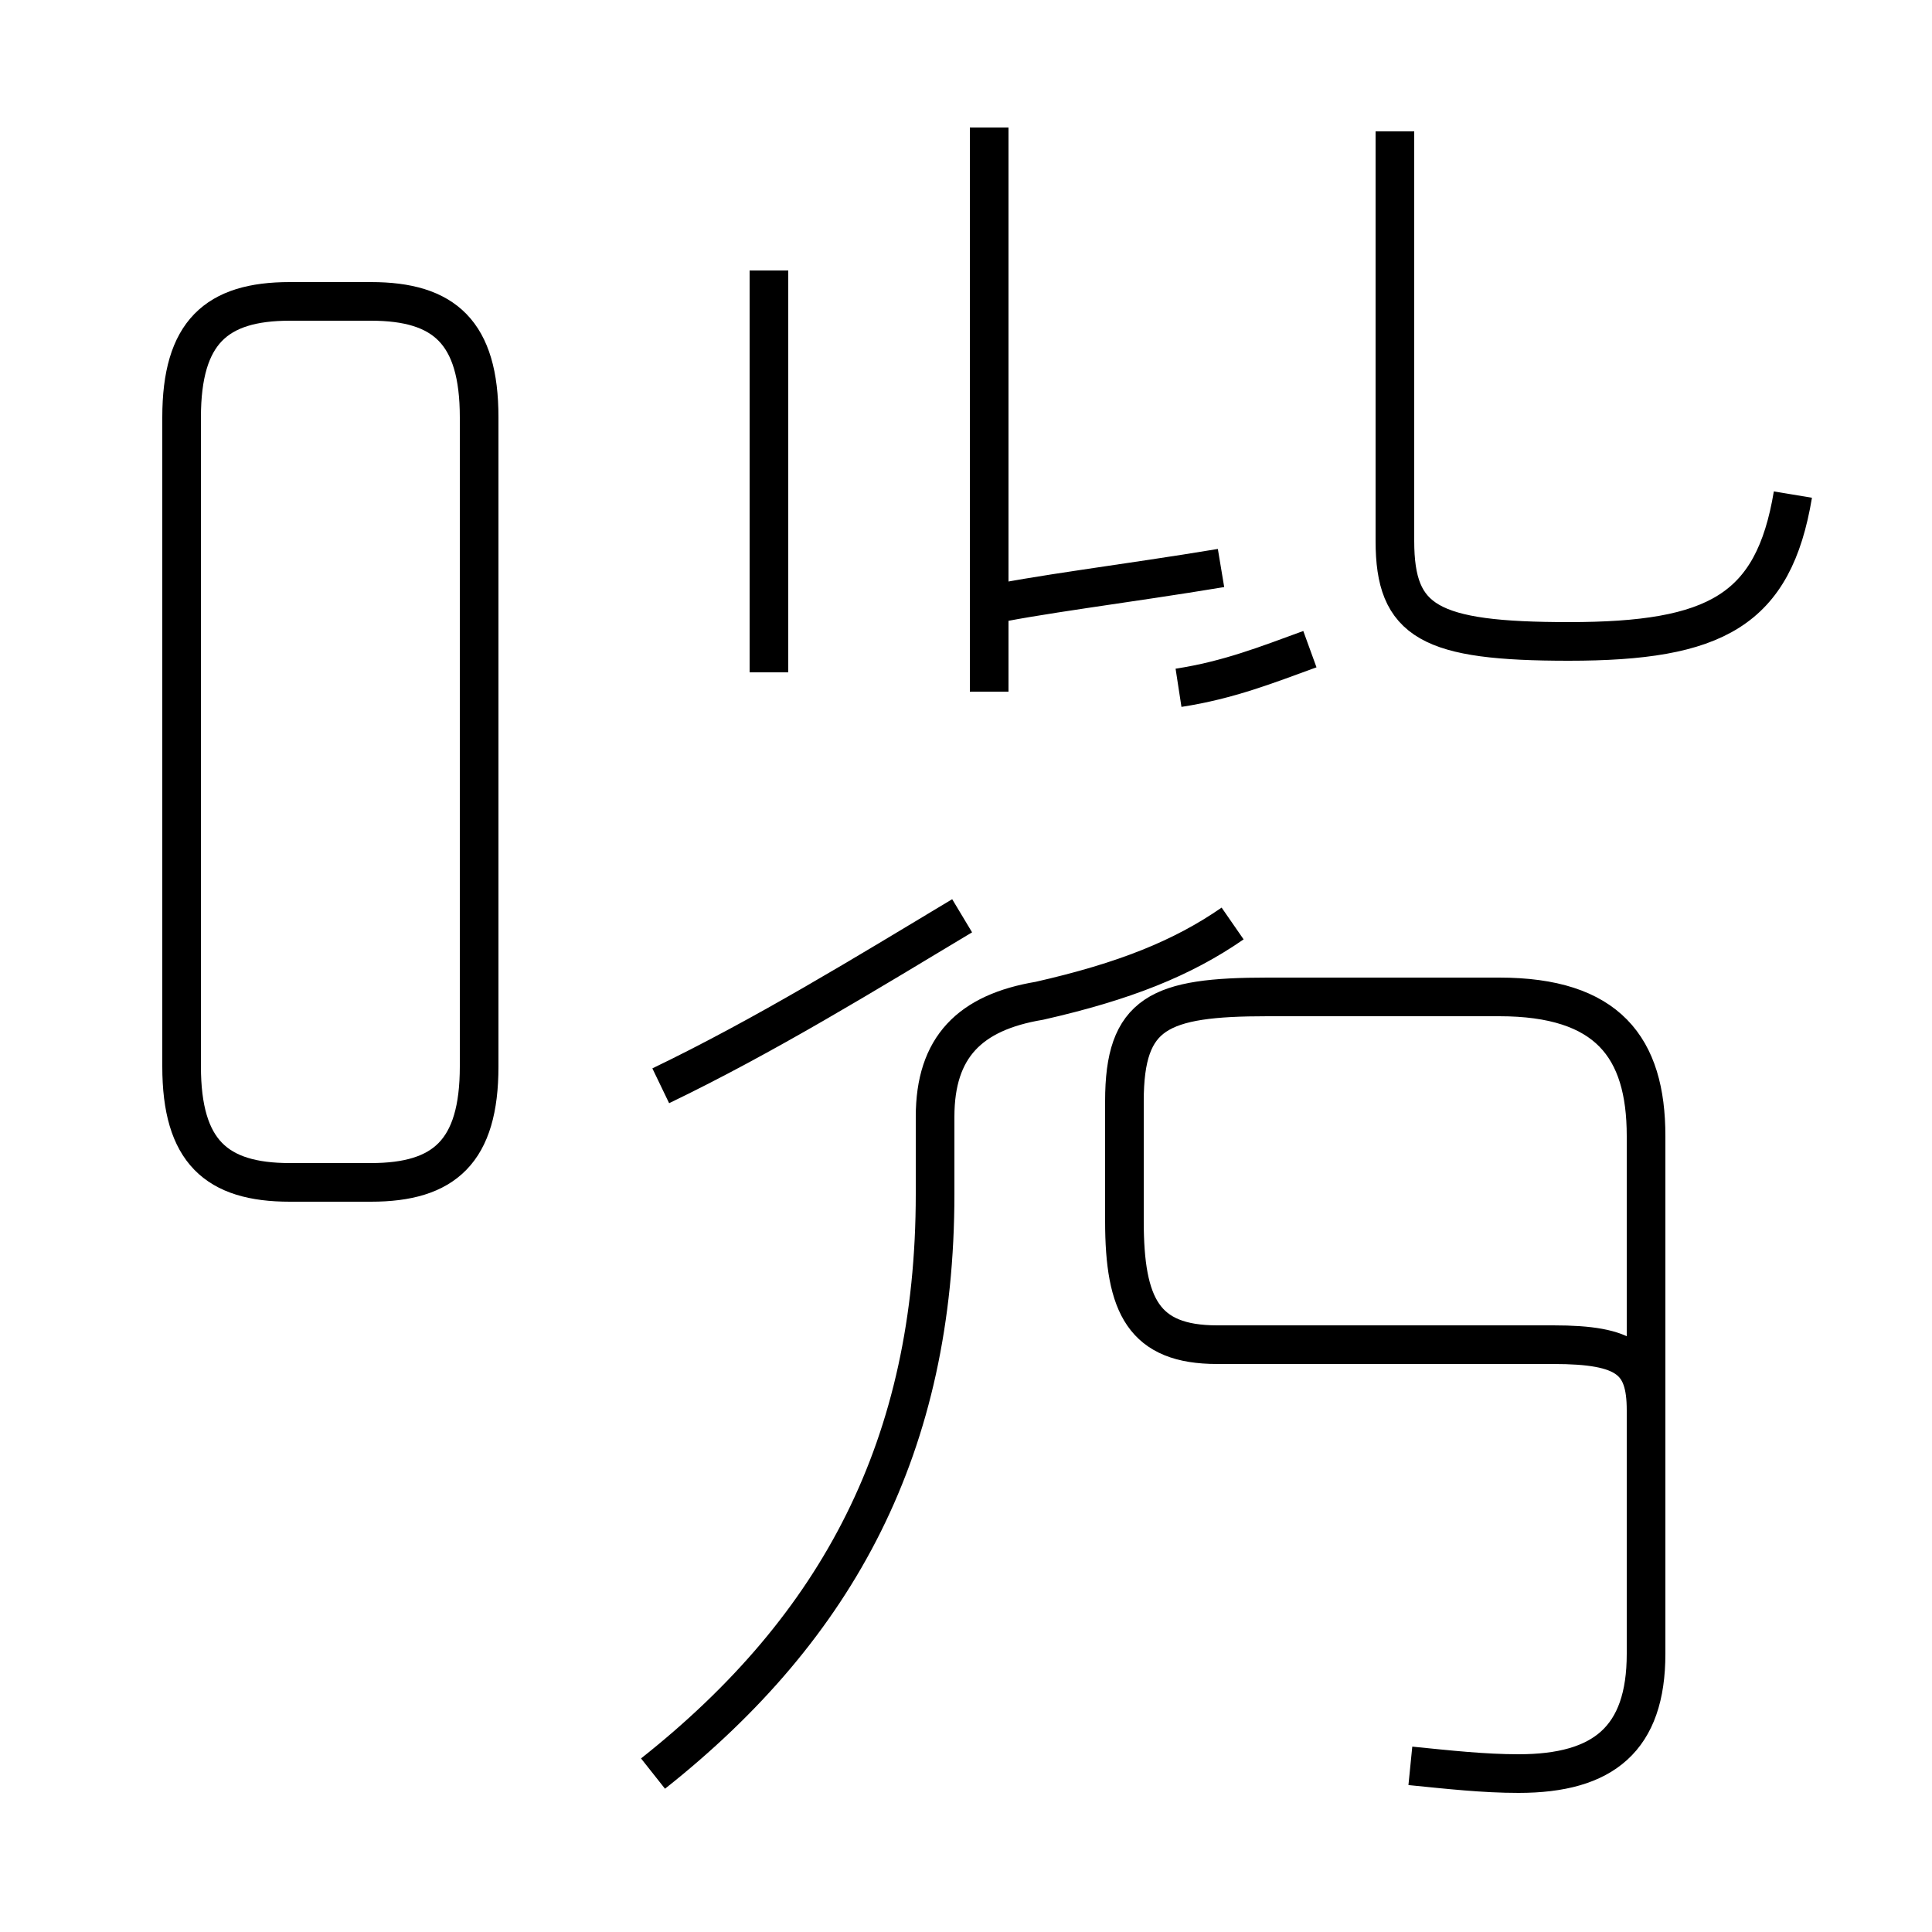<?xml version='1.0' encoding='utf8'?>
<svg viewBox="0.0 -44.0 50.0 50.0" version="1.1" xmlns="http://www.w3.org/2000/svg">
<rect x="0.0" y="-44.0" width="50.0" height="50.0" fill="#808080" stroke="none"/>
<rect x="-1000" y="-1000" width="2000" height="2000" stroke="white" fill="white"/>
<g style="fill:none; stroke:#000000;  stroke-width:1">
<path d="M 7.5 13.4 L 9.6 13.4 C 11.5 13.4 12.4 14.2 12.4 16.4 L 12.4 33.2 C 12.4 35.4 11.5 36.2 9.6 36.2 L 7.5 36.2 C 5.6 36.2 4.7 35.4 4.7 33.2 L 4.7 16.4 C 4.7 14.2 5.6 13.4 7.5 13.4 Z M 17.1 15.9 C 19.8 17.2 22.4 18.8 24.9 20.3 M 19.9 26.6 L 19.9 37.0 M 25.6 26.1 L 25.6 40.7 M 16.9 -1.9 C 21.7 1.9 24.2 6.6 24.2 13.1 L 24.2 15.1 C 24.2 16.9 25.1 17.8 26.9 18.1 C 29.1 18.6 30.6 19.2 31.9 20.1 M 30.8 35.1 L 30.8 35.1 M 36.5 -1.7 C 37.5 -1.8 38.4 -1.9 39.3 -1.9 C 41.5 -1.9 42.6 -1.0 42.6 1.2 L 42.6 14.6 C 42.6 16.9 41.6 18.2 38.8 18.2 L 32.8 18.2 C 30.0 18.2 29.1 17.8 29.1 15.5 L 29.1 12.4 C 29.1 10.2 29.6 9.2 31.5 9.2 L 40.2 9.2 C 42.1 9.2 42.6 8.8 42.6 7.5 L 42.6 1.5 M 31.6 29.3 C 29.2 28.9 26.7 28.6 25.4 28.3 M 30.5 26.2 C 31.8 26.4 32.8 26.8 33.9 27.2 M 46.4 31.2 C 45.9 28.2 44.4 27.4 40.6 27.4 C 37.0 27.4 36.1 27.9 36.1 30.0 L 36.1 40.6 " transform="scale(1, -1)" />
</g>
</svg>